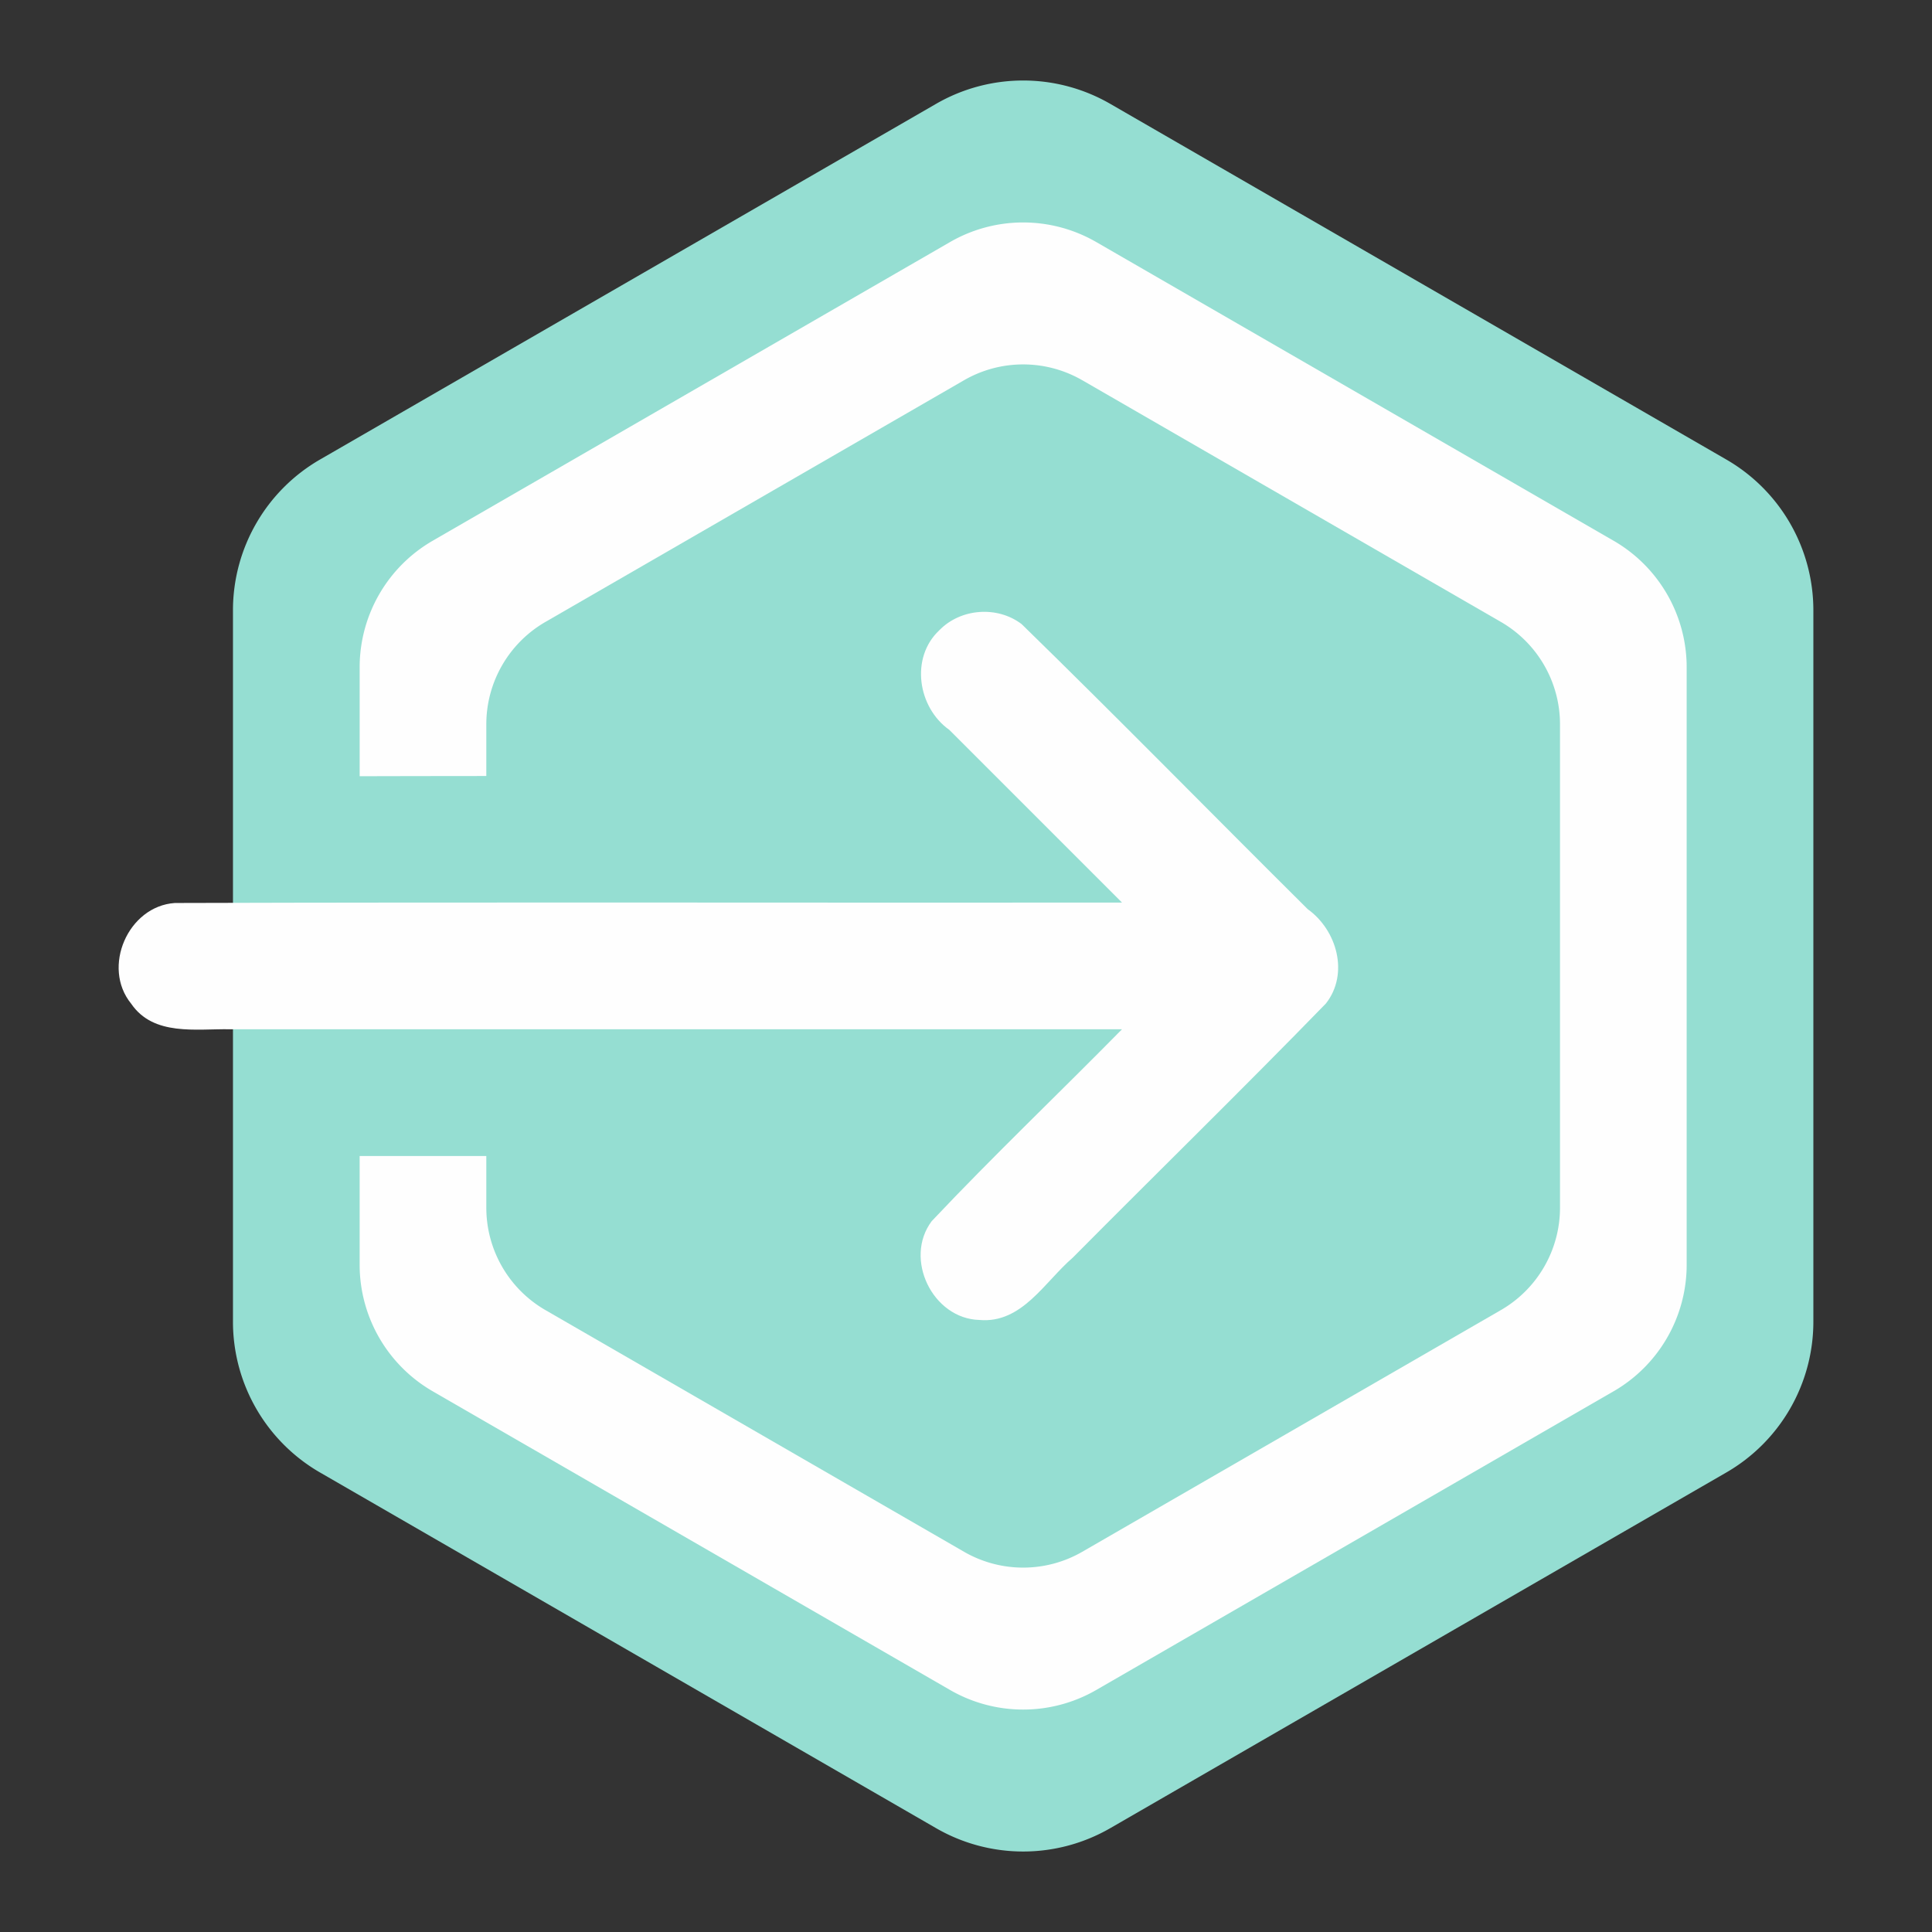 <?xml version="1.0" encoding="UTF-8" standalone="no"?>
<svg
   xmlns:dc="http://purl.org/dc/elements/1.1/"
   xmlns:cc="http://creativecommons.org/ns#"
   xmlns:rdf="http://www.w3.org/1999/02/22-rdf-syntax-ns#"
   xmlns:svg="http://www.w3.org/2000/svg"
   xmlns="http://www.w3.org/2000/svg"
   xmlns:sodipodi="http://sodipodi.sourceforge.net/DTD/sodipodi-0.dtd"
   xmlns:inkscape="http://www.inkscape.org/namespaces/inkscape"
   sodipodi:docname="lectio.svg"
   inkscape:version="1.0.1 (3bc2e813f5, 2020-09-07)"
   version="1.1"
   id="svg2"
   viewBox="0 0 192 192"
   height="192"
   width="192"
   inkscape:export-filename="/home/jphilippe/inkscape/icônes/delta-github/png/lectio.png"
   inkscape:export-xdpi="96"
   inkscape:export-ydpi="96">
  <rect x="0" y="0" width="192" height="192" fill="#333333" stroke="none"/>
  <sodipodi:namedview
     inkscape:document-rotation="0"
     inkscape:window-maximized="1"
     inkscape:window-y="30"
     inkscape:window-x="1920"
     inkscape:window-height="1022"
     inkscape:window-width="1680"
     units="px"
     showgrid="false"
     inkscape:current-layer="layer1"
     inkscape:document-units="px"
     inkscape:cy="216.58106"
     inkscape:cx="73.350364"
     inkscape:zoom="0.3535534"
     inkscape:pageshadow="2"
     inkscape:pageopacity="0.0"
     borderopacity="1.0"
     bordercolor="#666666"
     pagecolor="#ffffff"
     id="base"
     inkscape:snap-bbox="false"
     inkscape:object-paths="true"
     inkscape:snap-nodes="true"
     showguides="true"
     inkscape:guide-bbox="true"
     inkscape:snap-object-midpoints="true"
     inkscape:snap-center="true"
     inkscape:snap-global="true"
     inkscape:snap-intersection-paths="true"
     inkscape:snap-smooth-nodes="true"
     inkscape:snap-midpoints="true">
    <inkscape:grid
       type="xygrid"
       id="grid1318" />
  </sodipodi:namedview>
  <defs
     id="defs4" />
  <g
     transform="translate(0,-860.362)"
     id="layer1"
     inkscape:groupmode="layer"
     inkscape:label="Calque 1">
    <g
       id="g1380"
       transform="translate(-383.088,497.273)">
      <path
         id="path1372"
         style="fill:#95ded2;fill-opacity:1;stroke:none;stroke-width:9.184;stroke-linecap:round;stroke-linejoin:round;stop-color:#000000"
         inkscape:transform-center-y="-8.6671202"
         d="m 493.421,373.408 61.225,35.348 a 17.304,17.304 0 0 1 8.652,14.986 v 70.696 a 17.304,17.304 0 0 1 -8.652,14.986 l -61.225,35.348 a 17.304,17.304 0 0 1 -17.304,0 l -61.225,-35.348 a 17.304,17.304 0 0 1 -8.652,-14.986 v -70.696 a 17.304,17.304 0 0 1 8.652,-14.986 l 61.225,-35.348 a 17.304,17.304 0 0 1 17.304,0 z"
         inkscape:transform-center-x="4.111882e-06" />
      <path
         id="path1374"
         style="fill:#fefefe;fill-opacity:1;stroke:none;stroke-width:7.712;stroke-linecap:round;stroke-linejoin:round;stroke-miterlimit:4;stroke-dasharray:none;stop-color:#000000"
         inkscape:transform-center-y="-8.4087052"
         d="m 484.713,385.196 a 14.53,14.53 0 0 0 -7.209,1.947 l -51.409,29.681 a 14.53,14.53 0 0 0 -7.265,12.584 v 10.821 c 15.358,-0.041 30.716,-0.013 46.073,-0.02 -2.027,-3.328 -3.061,-7.258 -2.857,-11.155 0.295,-9.361 8.726,-17.589 18.079,-17.727 4.276,-0.156 8.621,1.129 12.03,3.737 10.353,9.69 20.097,20.001 30.274,29.873 6.718,6.021 8.276,17.08 3.127,24.567 -1.578,2.105 -3.564,3.868 -5.343,5.803 -8.333,8.503 -16.837,16.836 -25.231,25.278 -3.626,4.057 -9.045,6.365 -14.474,6.27 -6.771,0.036 -13.314,-4.063 -16.304,-10.127 -3.006,-5.787 -3.045,-13.288 0.696,-18.755 h -46.071 v 10.799 a 14.53,14.53 0 0 0 7.265,12.584 l 51.409,29.681 a 14.53,14.53 0 0 0 14.531,0 l 51.409,-29.681 a 14.53,14.53 0 0 0 7.265,-12.584 v -59.363 a 14.53,14.53 0 0 0 -7.265,-12.584 l -51.409,-29.681 a 14.53,14.53 0 0 0 -7.322,-1.947 z" />
      <path
         id="path1376"
         style="fill:#95ded2;fill-opacity:1;stroke:none;stroke-width:6.24;stroke-linecap:round;stroke-linejoin:round;stroke-miterlimit:4;stroke-dasharray:none;stop-color:#000000"
         inkscape:transform-center-y="-6.8034052"
         d="m 490.647,400.878 41.595,24.015 a 11.756,11.756 0 0 1 5.878,10.181 v 48.03 a 11.756,11.756 0 0 1 -5.878,10.181 L 490.647,517.301 a 11.756,11.756 0 0 1 -11.756,0 L 437.295,493.286 a 11.756,11.756 0 0 1 -5.878,-10.181 v -48.03 a 11.756,11.756 0 0 1 5.878,-10.181 l 41.595,-24.015 a 11.756,11.756 0 0 1 11.756,0 z" />
      <path
         id="path1378"
         style="fill:#fefefe;fill-opacity:1;stroke:none;stroke-width:0;stroke-linecap:round;stroke-linejoin:round;stroke-miterlimit:4;stroke-dasharray:none;stroke-opacity:1;stop-color:#000000"
         d="m 476.432,425.727 c -2.904,2.725 -2.144,7.668 0.992,9.892 5.723,5.723 11.446,11.446 17.168,17.168 -31.374,0.027 -62.752,-0.053 -94.124,0.04 -4.658,0.311 -7.298,6.396 -4.343,10.01 2.219,3.249 6.452,2.48 9.817,2.539 29.55,0 59.1,0 88.65,0 -6.276,6.381 -12.776,12.566 -18.913,19.07 -2.801,3.734 0.09,9.705 4.758,9.82 4.211,0.368 6.475,-3.8 9.257,-6.188 8.37,-8.437 16.88,-16.746 25.162,-25.262 2.323,-2.956 1.097,-7.295 -1.806,-9.373 -9.494,-9.426 -18.86,-18.993 -28.434,-28.331 -2.419,-1.842 -6.068,-1.568 -8.184,0.617 z" />
    </g>
  </g>
  <style
     type="text/css"
     id="style853">
	.st0{fill:#FFFFFF;}
</style>
</svg>
